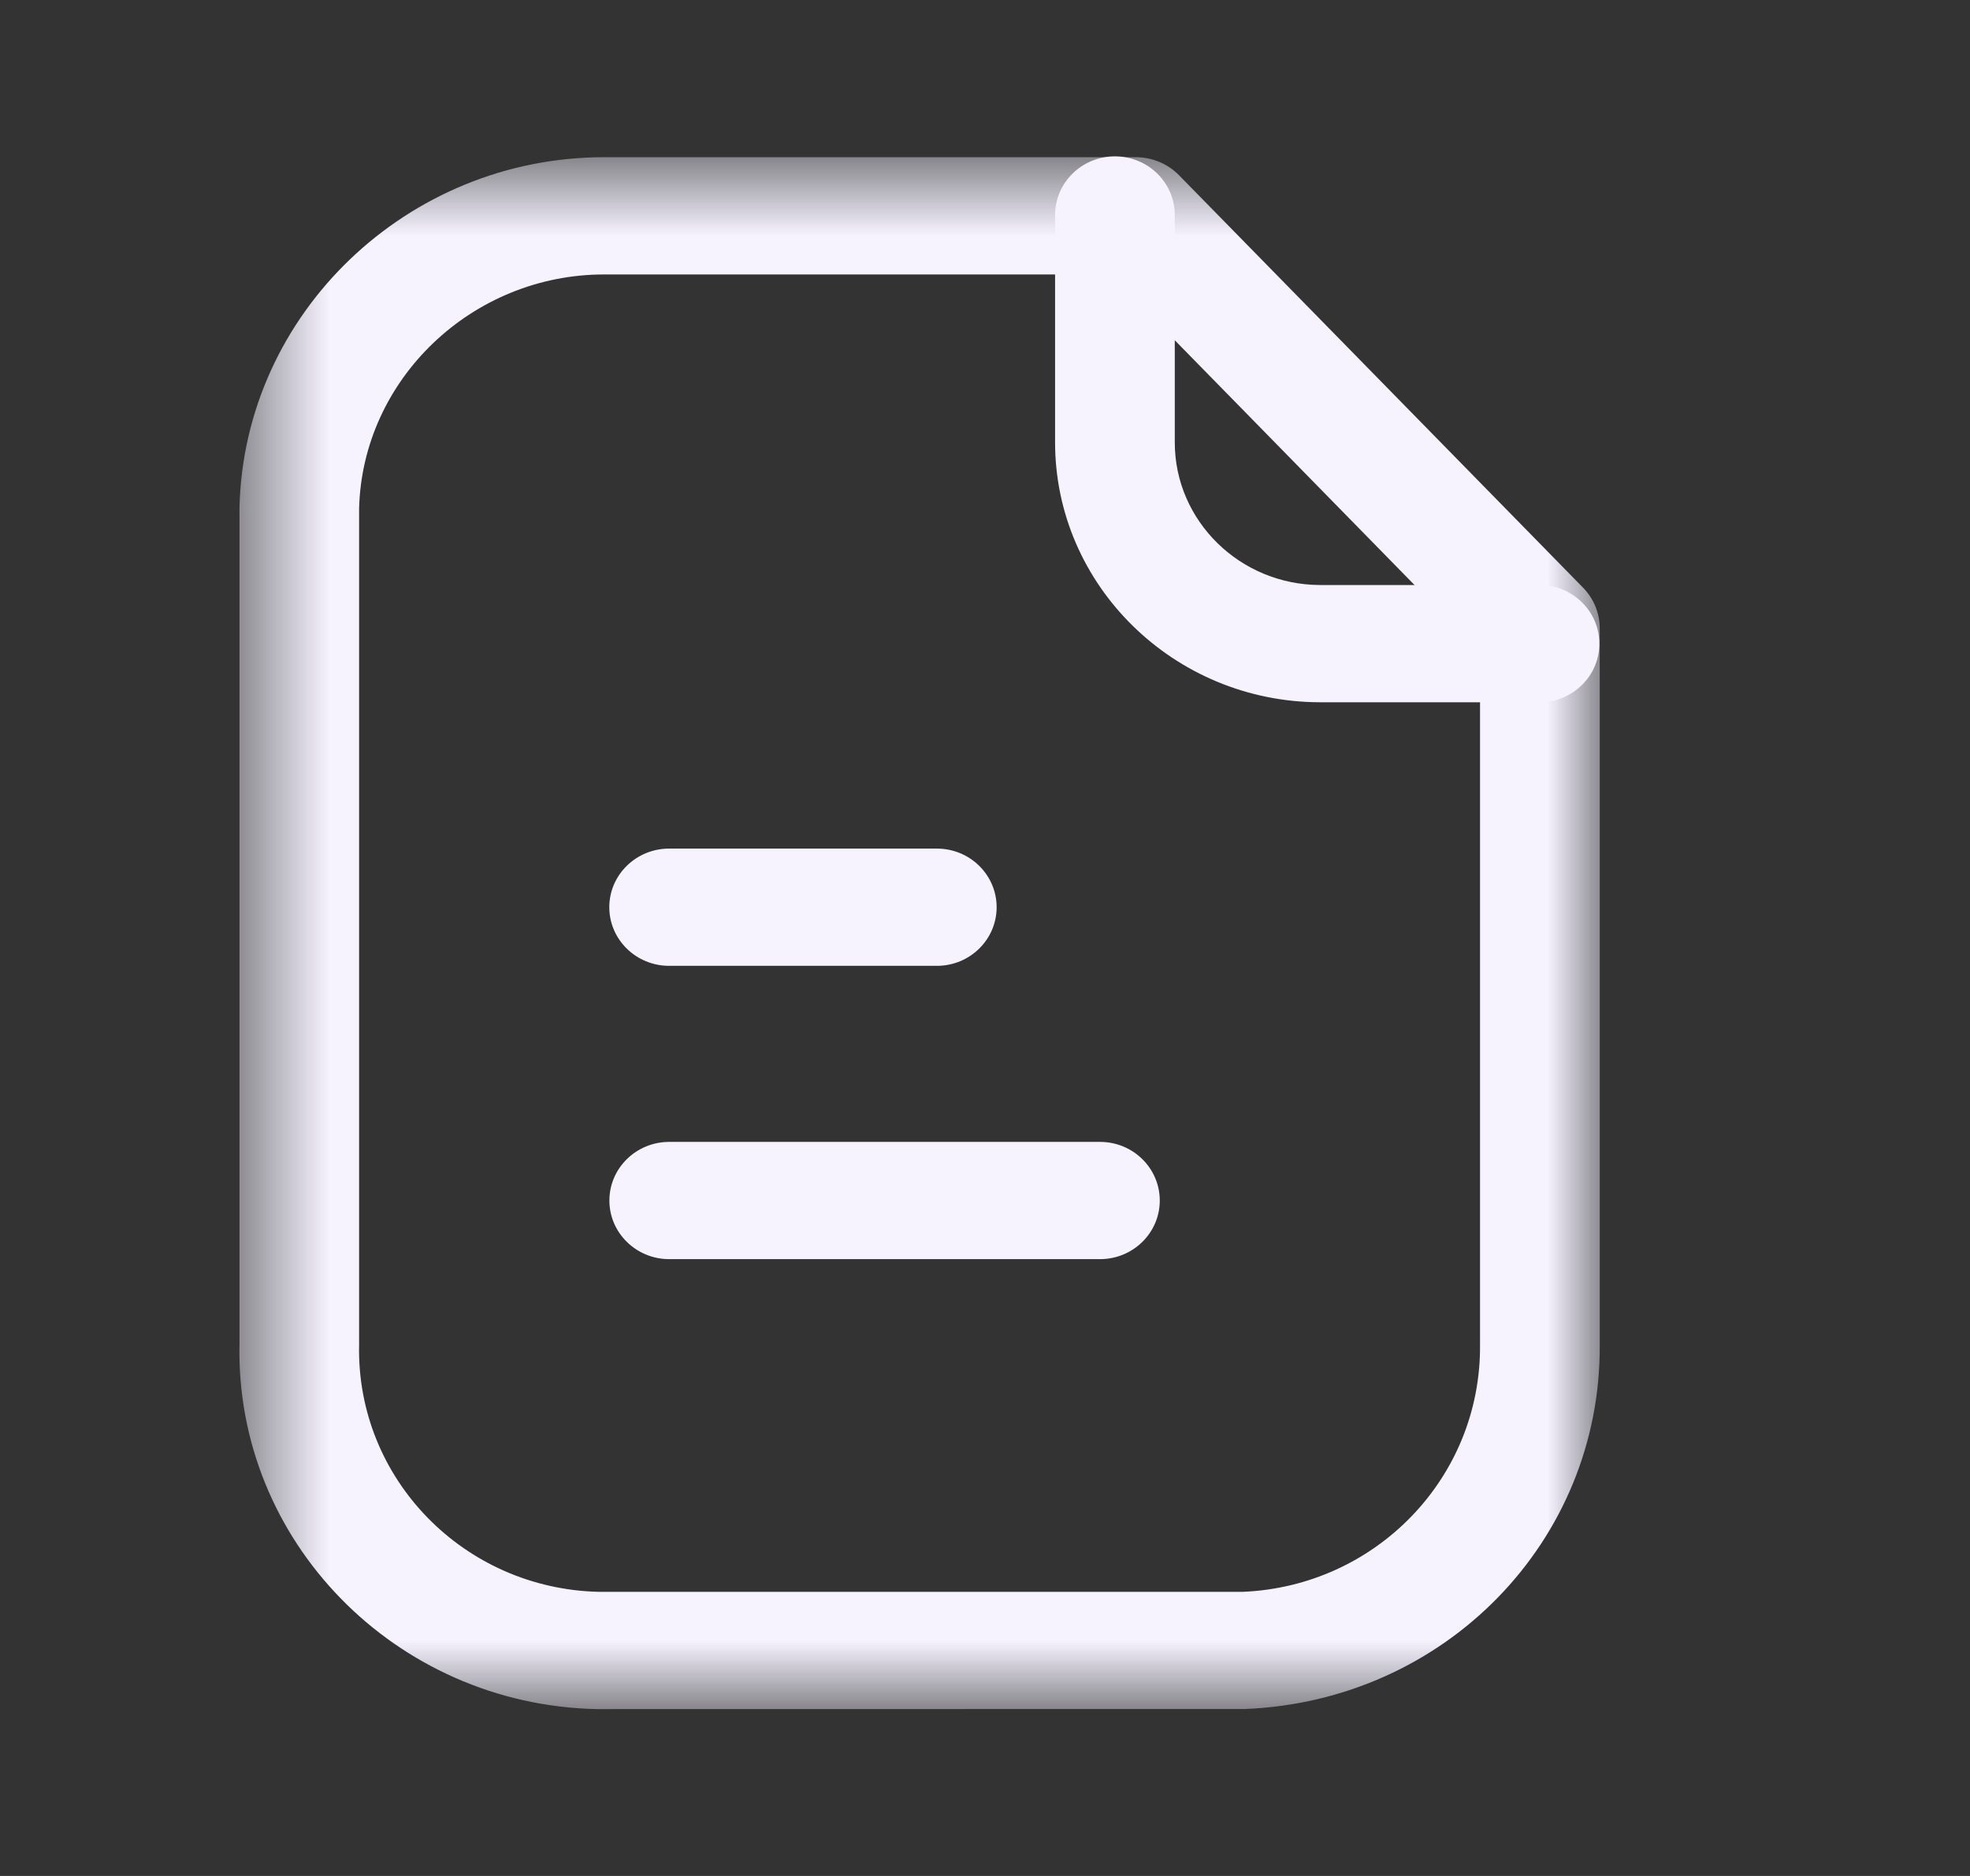 <svg width="21" height="20" viewBox="0 0 21 20" fill="none" xmlns="http://www.w3.org/2000/svg">
<rect x="0" y="0" width="21" height="20" fill="#333333" stroke="none"/>
<mask id="mask0_261_3678" style="mask-type:alpha" maskUnits="userSpaceOnUse" x="2" y="1" width="16" height="18">
<path fill-rule="evenodd" clip-rule="evenodd" d="M2.552 1.676H17.052V18.221H2.552V1.676Z" fill="white"/>
</mask>
<g mask="url(#mask0_261_3678)">
<path fill-rule="evenodd" clip-rule="evenodd" d="M6.44 2.926C5.031 2.926 3.861 4.045 3.828 5.424V14.336C3.797 15.764 4.945 16.94 6.387 16.971H13.244C14.663 16.914 15.787 15.758 15.777 14.341V6.95L11.836 2.926H6.451H6.44ZM6.451 18.221H6.358C4.213 18.174 2.506 16.425 2.553 14.323V5.409C2.602 3.341 4.344 1.676 6.439 1.676H6.453H12.108C12.281 1.676 12.447 1.745 12.568 1.868L16.875 6.265C16.989 6.381 17.053 6.537 17.053 6.698V14.336C17.068 16.427 15.406 18.135 13.27 18.22L6.451 18.221Z" fill="#F6F3FF"/>
</g>
<path fill-rule="evenodd" clip-rule="evenodd" d="M16.411 7.487H14.069C12.512 7.483 11.247 6.239 11.247 4.716V2.292C11.247 1.947 11.533 1.667 11.885 1.667C12.237 1.667 12.523 1.947 12.523 2.292V4.716C12.523 5.553 13.217 6.234 14.07 6.237H16.411C16.763 6.237 17.049 6.517 17.049 6.862C17.049 7.207 16.763 7.487 16.411 7.487Z" fill="#F6F3FF"/>
<path fill-rule="evenodd" clip-rule="evenodd" d="M11.726 13.424H7.134C6.782 13.424 6.496 13.144 6.496 12.799C6.496 12.454 6.782 12.174 7.134 12.174H11.726C12.078 12.174 12.363 12.454 12.363 12.799C12.363 13.144 12.078 13.424 11.726 13.424Z" fill="#F6F3FF"/>
<path fill-rule="evenodd" clip-rule="evenodd" d="M9.987 10.297H7.133C6.781 10.297 6.495 10.017 6.495 9.672C6.495 9.327 6.781 9.047 7.133 9.047H9.987C10.339 9.047 10.624 9.327 10.624 9.672C10.624 10.017 10.339 10.297 9.987 10.297Z" fill="#F6F3FF"/>
</svg>
